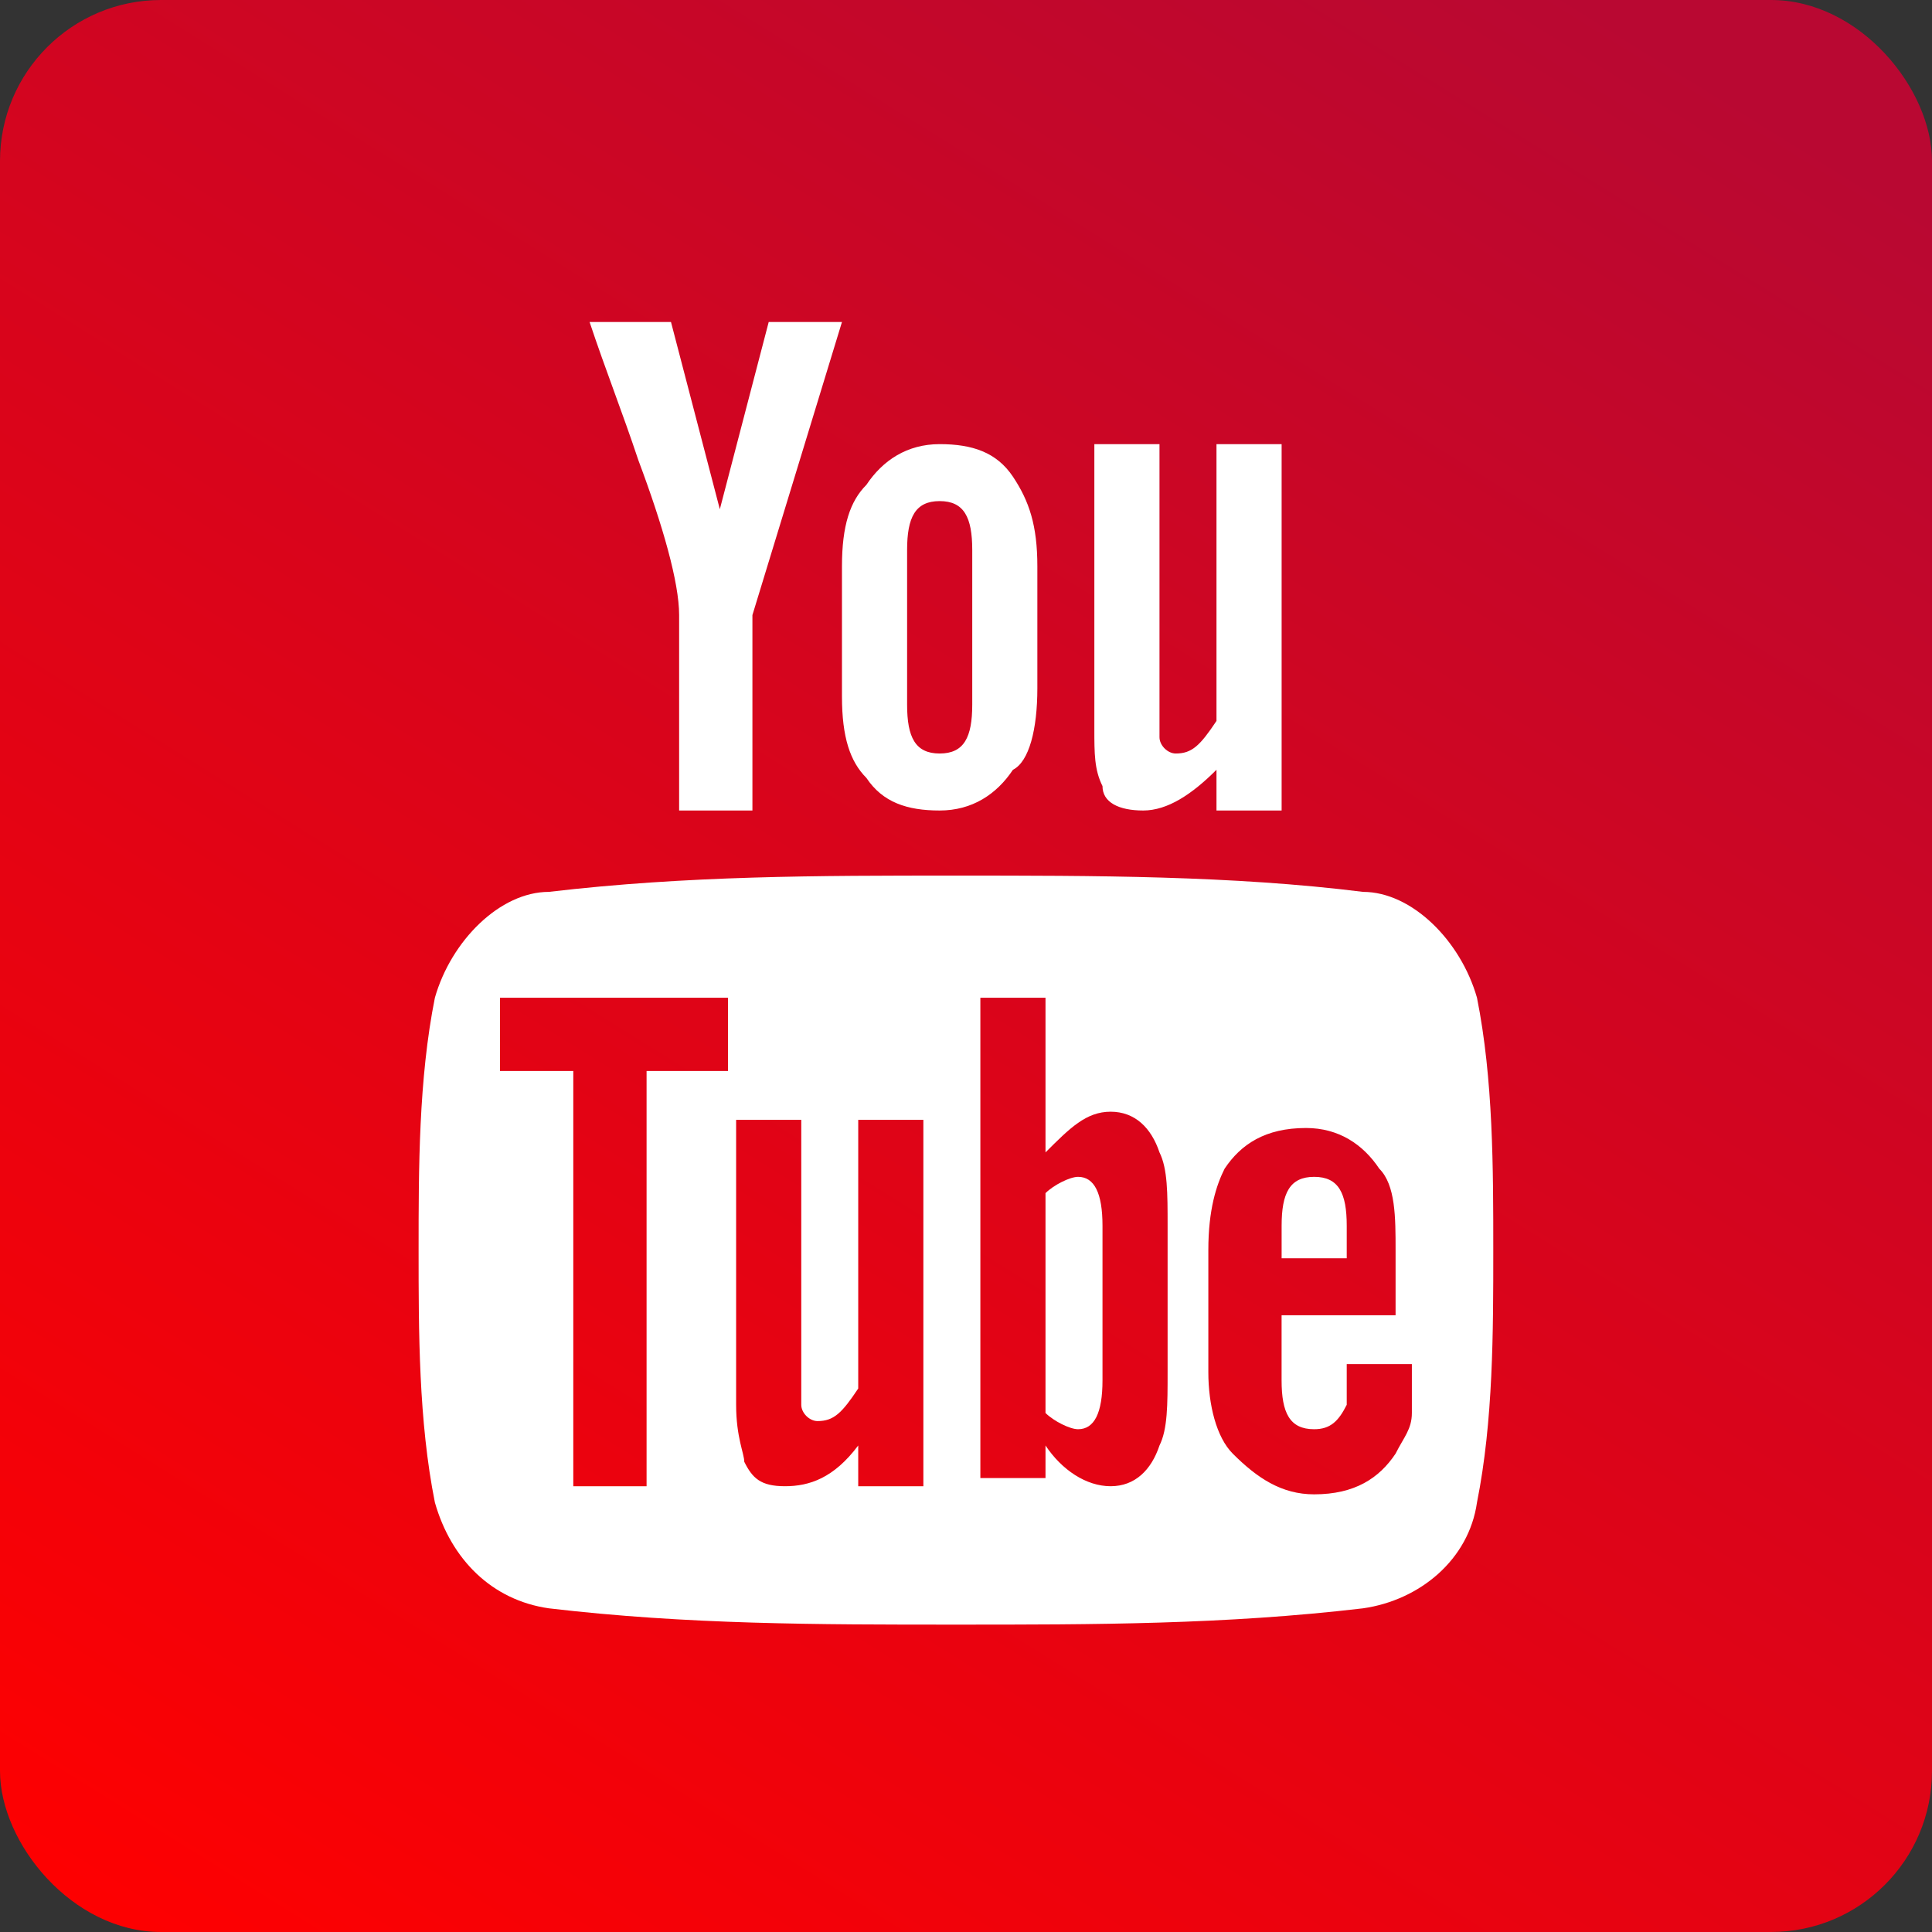 <svg width="60" height="60" viewBox="0 0 60 60" fill="none" xmlns="http://www.w3.org/2000/svg">
<rect x="0" y="0" width="60" height="60" fill="#333333" stroke="none"/>
<rect width="60" height="60" rx="5" fill="url(#paint0_linear_104_252)"/>
<path d="M26.148 10H23.873L22.355 15.815L20.838 10H18.31C18.816 11.517 19.321 12.781 19.827 14.298C20.586 16.321 21.091 18.091 21.091 19.102V25.171H23.367V19.102L26.148 10ZM32.216 21.378V17.585C32.216 16.321 31.963 15.562 31.458 14.804C30.952 14.046 30.194 13.793 29.182 13.793C28.171 13.793 27.412 14.298 26.907 15.057C26.401 15.562 26.148 16.321 26.148 17.585V21.631C26.148 22.895 26.401 23.653 26.907 24.159C27.412 24.918 28.171 25.171 29.182 25.171C30.194 25.171 30.952 24.665 31.458 23.906C31.963 23.653 32.216 22.642 32.216 21.378ZM30.194 21.884C30.194 22.895 29.941 23.401 29.182 23.401C28.424 23.401 28.171 22.895 28.171 21.884V17.08C28.171 16.068 28.424 15.562 29.182 15.562C29.941 15.562 30.194 16.068 30.194 17.08V21.884ZM39.802 25.171V13.793H37.779V22.389C37.273 23.148 37.02 23.401 36.515 23.401C36.262 23.401 36.009 23.148 36.009 22.895V13.793H33.986V22.642C33.986 23.401 33.986 23.906 34.239 24.412C34.239 24.918 34.745 25.171 35.503 25.171C36.262 25.171 37.02 24.665 37.779 23.906V25.171H39.802ZM40.813 36.548C40.054 36.548 39.802 37.054 39.802 38.065V39.077H41.824V38.065C41.824 37.054 41.572 36.548 40.813 36.548ZM33.48 36.548C33.228 36.548 32.722 36.801 32.469 37.054V43.881C32.722 44.134 33.228 44.386 33.48 44.386C33.986 44.386 34.239 43.881 34.239 42.869V38.065C34.239 37.054 33.986 36.548 33.48 36.548Z" fill="white"/>
<path d="M45.869 30.985C45.364 29.215 43.847 27.698 42.33 27.698C38.284 27.192 33.986 27.192 29.688 27.192C25.389 27.192 21.344 27.192 17.046 27.698C15.528 27.698 14.011 29.215 13.506 30.985C13 33.513 13 36.295 13 38.823C13 41.352 13 44.133 13.506 46.661C14.011 48.431 15.276 49.695 17.046 49.948C21.344 50.454 25.389 50.454 29.688 50.454C33.986 50.454 38.031 50.454 42.33 49.948C44.099 49.695 45.617 48.431 45.869 46.661C46.375 44.133 46.375 41.352 46.375 38.823C46.375 36.295 46.375 33.513 45.869 30.985ZM22.608 33.261H20.08V46.156H17.804V33.261H15.528V30.985H22.608V33.261ZM28.676 46.156H26.653V44.891C25.895 45.903 25.136 46.156 24.378 46.156C23.619 46.156 23.366 45.903 23.114 45.397C23.114 45.144 22.861 44.638 22.861 43.627V34.778H24.884V43.627C24.884 43.88 25.136 44.133 25.389 44.133C25.895 44.133 26.148 43.88 26.653 43.121V34.778H28.676V46.156ZM36.261 42.616C36.261 43.627 36.261 44.386 36.009 44.891C35.756 45.65 35.25 46.156 34.492 46.156C33.733 46.156 32.974 45.65 32.469 44.891V45.903H30.446V30.985H32.469V35.789C33.227 35.031 33.733 34.525 34.492 34.525C35.25 34.525 35.756 35.031 36.009 35.789C36.261 36.295 36.261 37.053 36.261 38.065V42.616ZM43.847 40.846H39.801V42.868C39.801 43.88 40.054 44.386 40.812 44.386C41.318 44.386 41.571 44.133 41.824 43.627V42.363H43.847V43.88C43.847 44.386 43.594 44.638 43.341 45.144C42.835 45.903 42.077 46.408 40.812 46.408C39.801 46.408 39.043 45.903 38.284 45.144C37.778 44.638 37.526 43.627 37.526 42.616V38.823C37.526 37.559 37.778 36.8 38.031 36.295C38.537 35.536 39.295 35.031 40.56 35.031C41.571 35.031 42.33 35.536 42.835 36.295C43.341 36.8 43.341 37.812 43.341 38.823V40.846H43.847Z" fill="white"/>
<defs>
<linearGradient id="paint0_linear_104_252" x1="53.5" y1="2.5" x2="13" y2="67.5" gradientUnits="userSpaceOnUse">
<stop stop-color="#B90832"/>
<stop offset="1" stop-color="#FF0000"/>
</linearGradient>
</defs>
</svg>
